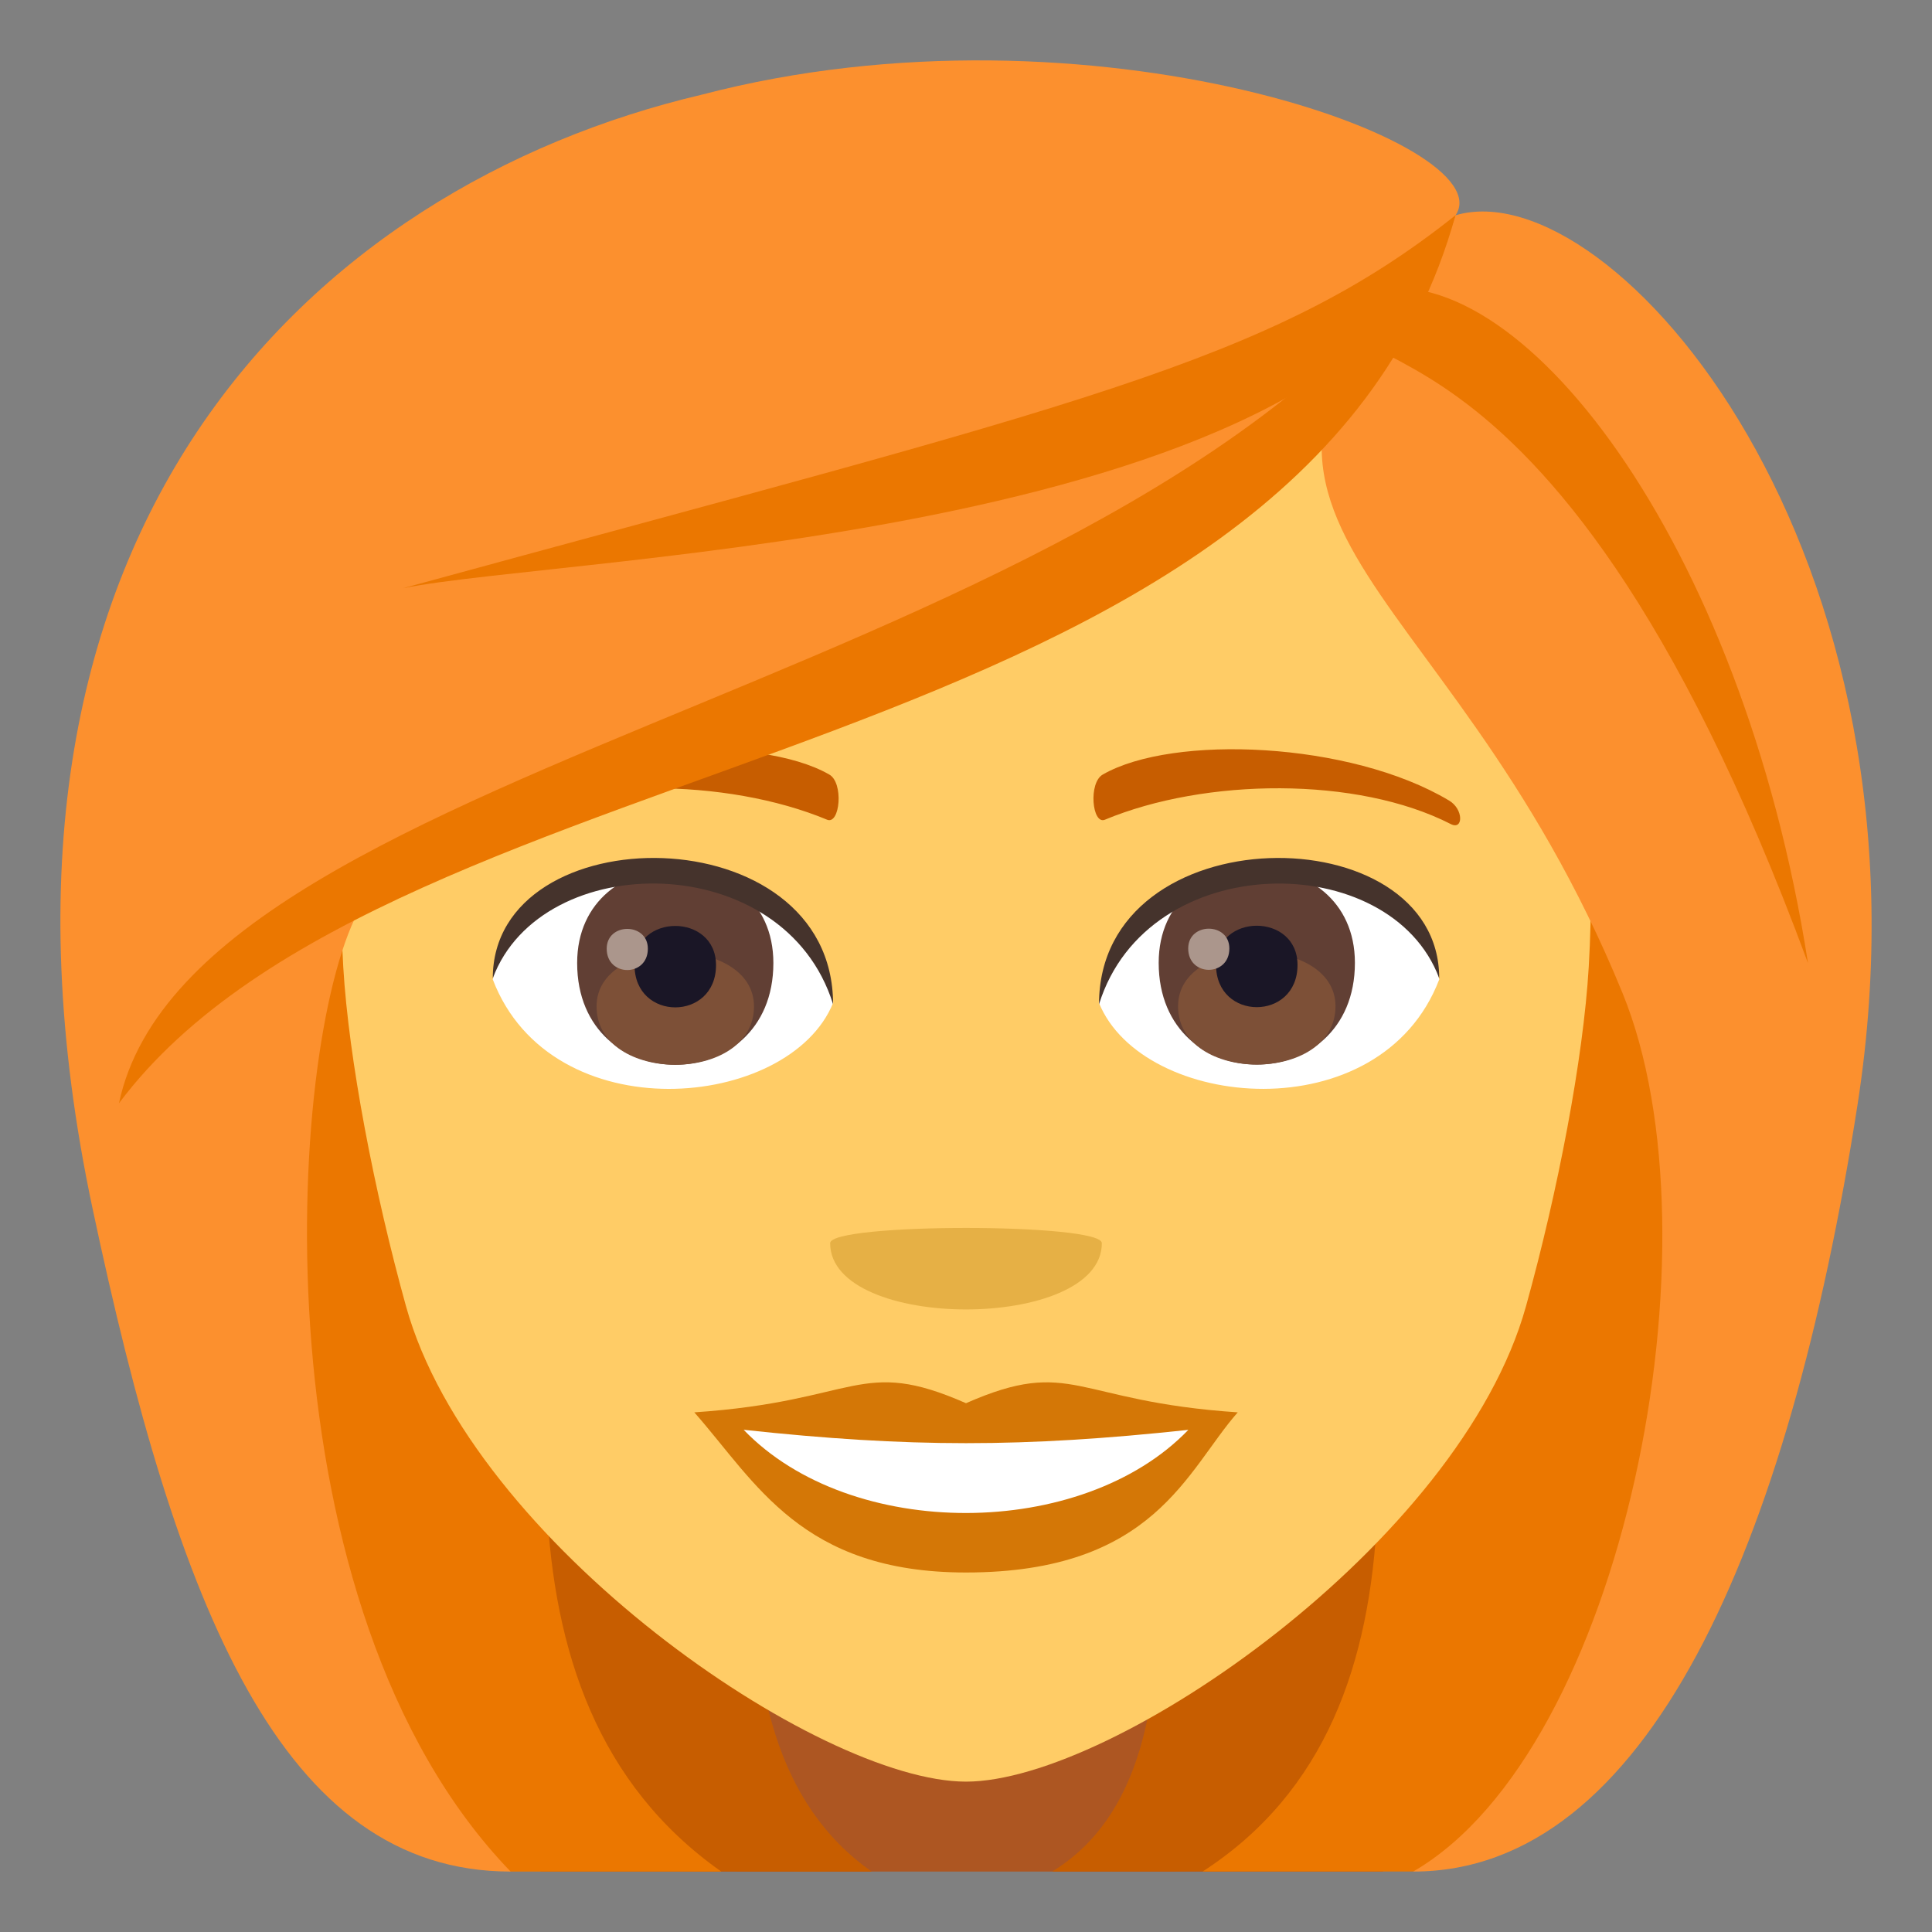 <?xml version="1.0" encoding="utf-8"?>
<!-- Generator: Adobe Illustrator 15.0.0, SVG Export Plug-In . SVG Version: 6.00 Build 0)  -->
<!DOCTYPE svg PUBLIC "-//W3C//DTD SVG 1.1//EN" "http://www.w3.org/Graphics/SVG/1.1/DTD/svg11.dtd">
<svg version="1.1" id="Layer_1" xmlns:x="http://ns.adobe.com/Extensibility/1.0/" xmlns:i="http://ns.adobe.com/AdobeIllustrator/10.0/" xmlns:graph="http://ns.adobe.com/Graphs/1.0/"
	 xmlns="http://www.w3.org/2000/svg" xmlns:xlink="http://www.w3.org/1999/xlink" xmlns:a="http://ns.adobe.com/AdobeSVGViewerExtensions/3.0/"
	 x="0px" y="0px" width="64px" height="64px" viewBox="0 0 64 64" enable-background="new 0 0 64 64" xml:space="preserve">
<rect x="0" y="0" width="64" height="64" fill="#808080" stroke="none"/>
<path fill="#AD5622" d="M45.818,61.998c0-15.812-27.908-16.185-27.908,0H45.818z"/>
<path fill="#C75D00" d="M15.846,16.253C4.953,62.999,5.951,61.998,28.877,61.998C16.189,53.122,40.492,15.617,15.846,16.253z"/>
<path fill="#EB7700" d="M11.916,15.529c-7.947,35.516-1.09,44.636,4.998,46.469h6.979C7.566,50.495,33.086,14.83,11.916,15.529z"/>
<path fill="#C75D00" d="M47.887,16.251c10.891,46.746,9.893,45.745-13.031,45.745C46.521,54.873,23.236,15.615,47.887,16.251z"/>
<path fill="#EB7700" d="M51.813,15.527c11.619,32.312-0.025,44.973-4.998,46.469H39.84C56.166,51.434,30.646,14.828,51.813,15.527z"
	/>
<path fill="#FFCC66" d="M32,5.019c-14.512,0-21.502,11.818-20.629,27.014c0.18,3.055,1.029,7.461,2.078,11.236
	c2.176,7.848,13.66,15.75,18.551,15.75c4.889,0,16.373-7.902,18.551-15.75c1.049-3.775,1.898-8.182,2.078-11.236
	C53.5,16.837,46.514,5.019,32,5.019z"/>
<path fill="#FFFFFF" d="M47.676,32.446c-1.939,5.074-9.826,4.33-11.27,0.779C37.502,27.519,46.609,27.03,47.676,32.446z"/>
<path fill="#FFFFFF" d="M16.324,32.446c1.939,5.074,9.828,4.332,11.273,0.779C26.502,27.519,17.393,27.03,16.324,32.446z"/>
<path fill="#D47706" d="M32,46.483c-3.527-1.551-3.555-0.063-9,0.303c2.045,2.32,3.549,5.305,8.998,5.305
	c6.254,0,7.311-3.389,9.004-5.305C35.553,46.421,35.529,44.933,32,46.483z"/>
<path fill="#FFFFFF" d="M24.635,47.364c3.555,3.699,11.221,3.65,14.73,0.002C33.893,47.954,30.109,47.954,24.635,47.364z"/>
<path fill="#C75D00" d="M47.992,26.513c-3.27-1.949-9.135-2.188-11.455-0.859c-0.492,0.268-0.359,1.676,0.064,1.5
	c3.311-1.379,8.354-1.447,11.461,0.146C48.479,27.511,48.488,26.796,47.992,26.513z"/>
<path fill="#C75D00" d="M16.008,26.513c3.27-1.949,9.133-2.188,11.457-0.859c0.492,0.268,0.361,1.676-0.066,1.5
	c-3.311-1.379-8.35-1.449-11.459,0.146C15.521,27.511,15.514,26.796,16.008,26.513z"/>
<path fill="#E6B045" d="M36.5,41.181c0,2.928-9,2.928-9,0C27.5,40.509,36.5,40.509,36.5,41.181z"/>
<path fill="#FC902E" d="M48.215,7.132c-10.174,10.427-0.463,11.101,5.531,25.759c3.363,8.214,0.035,25.072-6.932,29.107
	c7.721,0,12.424-10.688,14.717-25.388C64.396,18.242,53.387,5.598,48.215,7.132z"/>
<path fill="#FC902E" d="M23.236,3.139C10.334,6.176-1.695,17.578,3.063,40.019c2.813,13.268,6.273,21.979,13.852,21.979
	c-8.449-8.749-7.455-27.2-5.053-31.791c12.24-7.284,33.172-12.801,36.354-23.075C49.83,4.761,36.15-0.244,23.236,3.139z"/>
<path fill="#EB7700" d="M13.352,19.485c5.455-1.106,31.563-1.628,34.863-12.354C42.045,12.049,35.656,13.388,13.352,19.485z"/>
<path fill="#EB7700" d="M3.941,36.546c9.156-12.218,39.145-10.869,44.273-29.414C38.258,22.696,6.443,24.801,3.941,36.546z"/>
<path fill="#EB7700" d="M45.197,9.674c-2.361,3.722,5.848-1.747,14.695,22.231C57.713,17.887,50.236,8.234,45.197,9.674z"/>
<path fill="#613F34" d="M38.383,31.895c0,4.494,6.5,4.494,6.5,0C44.883,27.723,38.383,27.723,38.383,31.895z"/>
<path fill="#7D5037" d="M39.025,33.332c0,2.577,5.215,2.577,5.215,0C44.24,30.94,39.025,30.94,39.025,33.332z"/>
<path fill="#1A1626" d="M40.283,31.965c0,1.865,2.699,1.865,2.699,0C42.982,30.233,40.283,30.233,40.283,31.965z"/>
<path fill="#AB968C" d="M39.361,31.42c0,0.942,1.363,0.942,1.363,0C40.725,30.545,39.361,30.545,39.361,31.42z"/>
<path fill="#613F34" d="M19.119,31.901c0,4.494,6.5,4.494,6.5,0C25.619,27.729,19.119,27.729,19.119,31.901z"/>
<path fill="#7D5037" d="M19.762,33.339c0,2.577,5.215,2.577,5.215,0C24.977,30.947,19.762,30.947,19.762,33.339z"/>
<path fill="#1A1626" d="M21.02,31.972c0,1.865,2.699,1.865,2.699,0C23.719,30.24,21.02,30.24,21.02,31.972z"/>
<path fill="#AB968C" d="M20.098,31.427c0,0.942,1.363,0.942,1.363,0C21.461,30.552,20.098,30.552,20.098,31.427z"/>
<path fill="#45332C" d="M47.676,32.407c0-5.451-11.27-5.451-11.27,0.863C38.014,28.089,46.068,28.089,47.676,32.407z"/>
<path fill="#45332C" d="M16.324,32.407c0-5.451,11.273-5.451,11.273,0.861C25.988,28.087,17.934,28.087,16.324,32.407z"/>
</svg>
